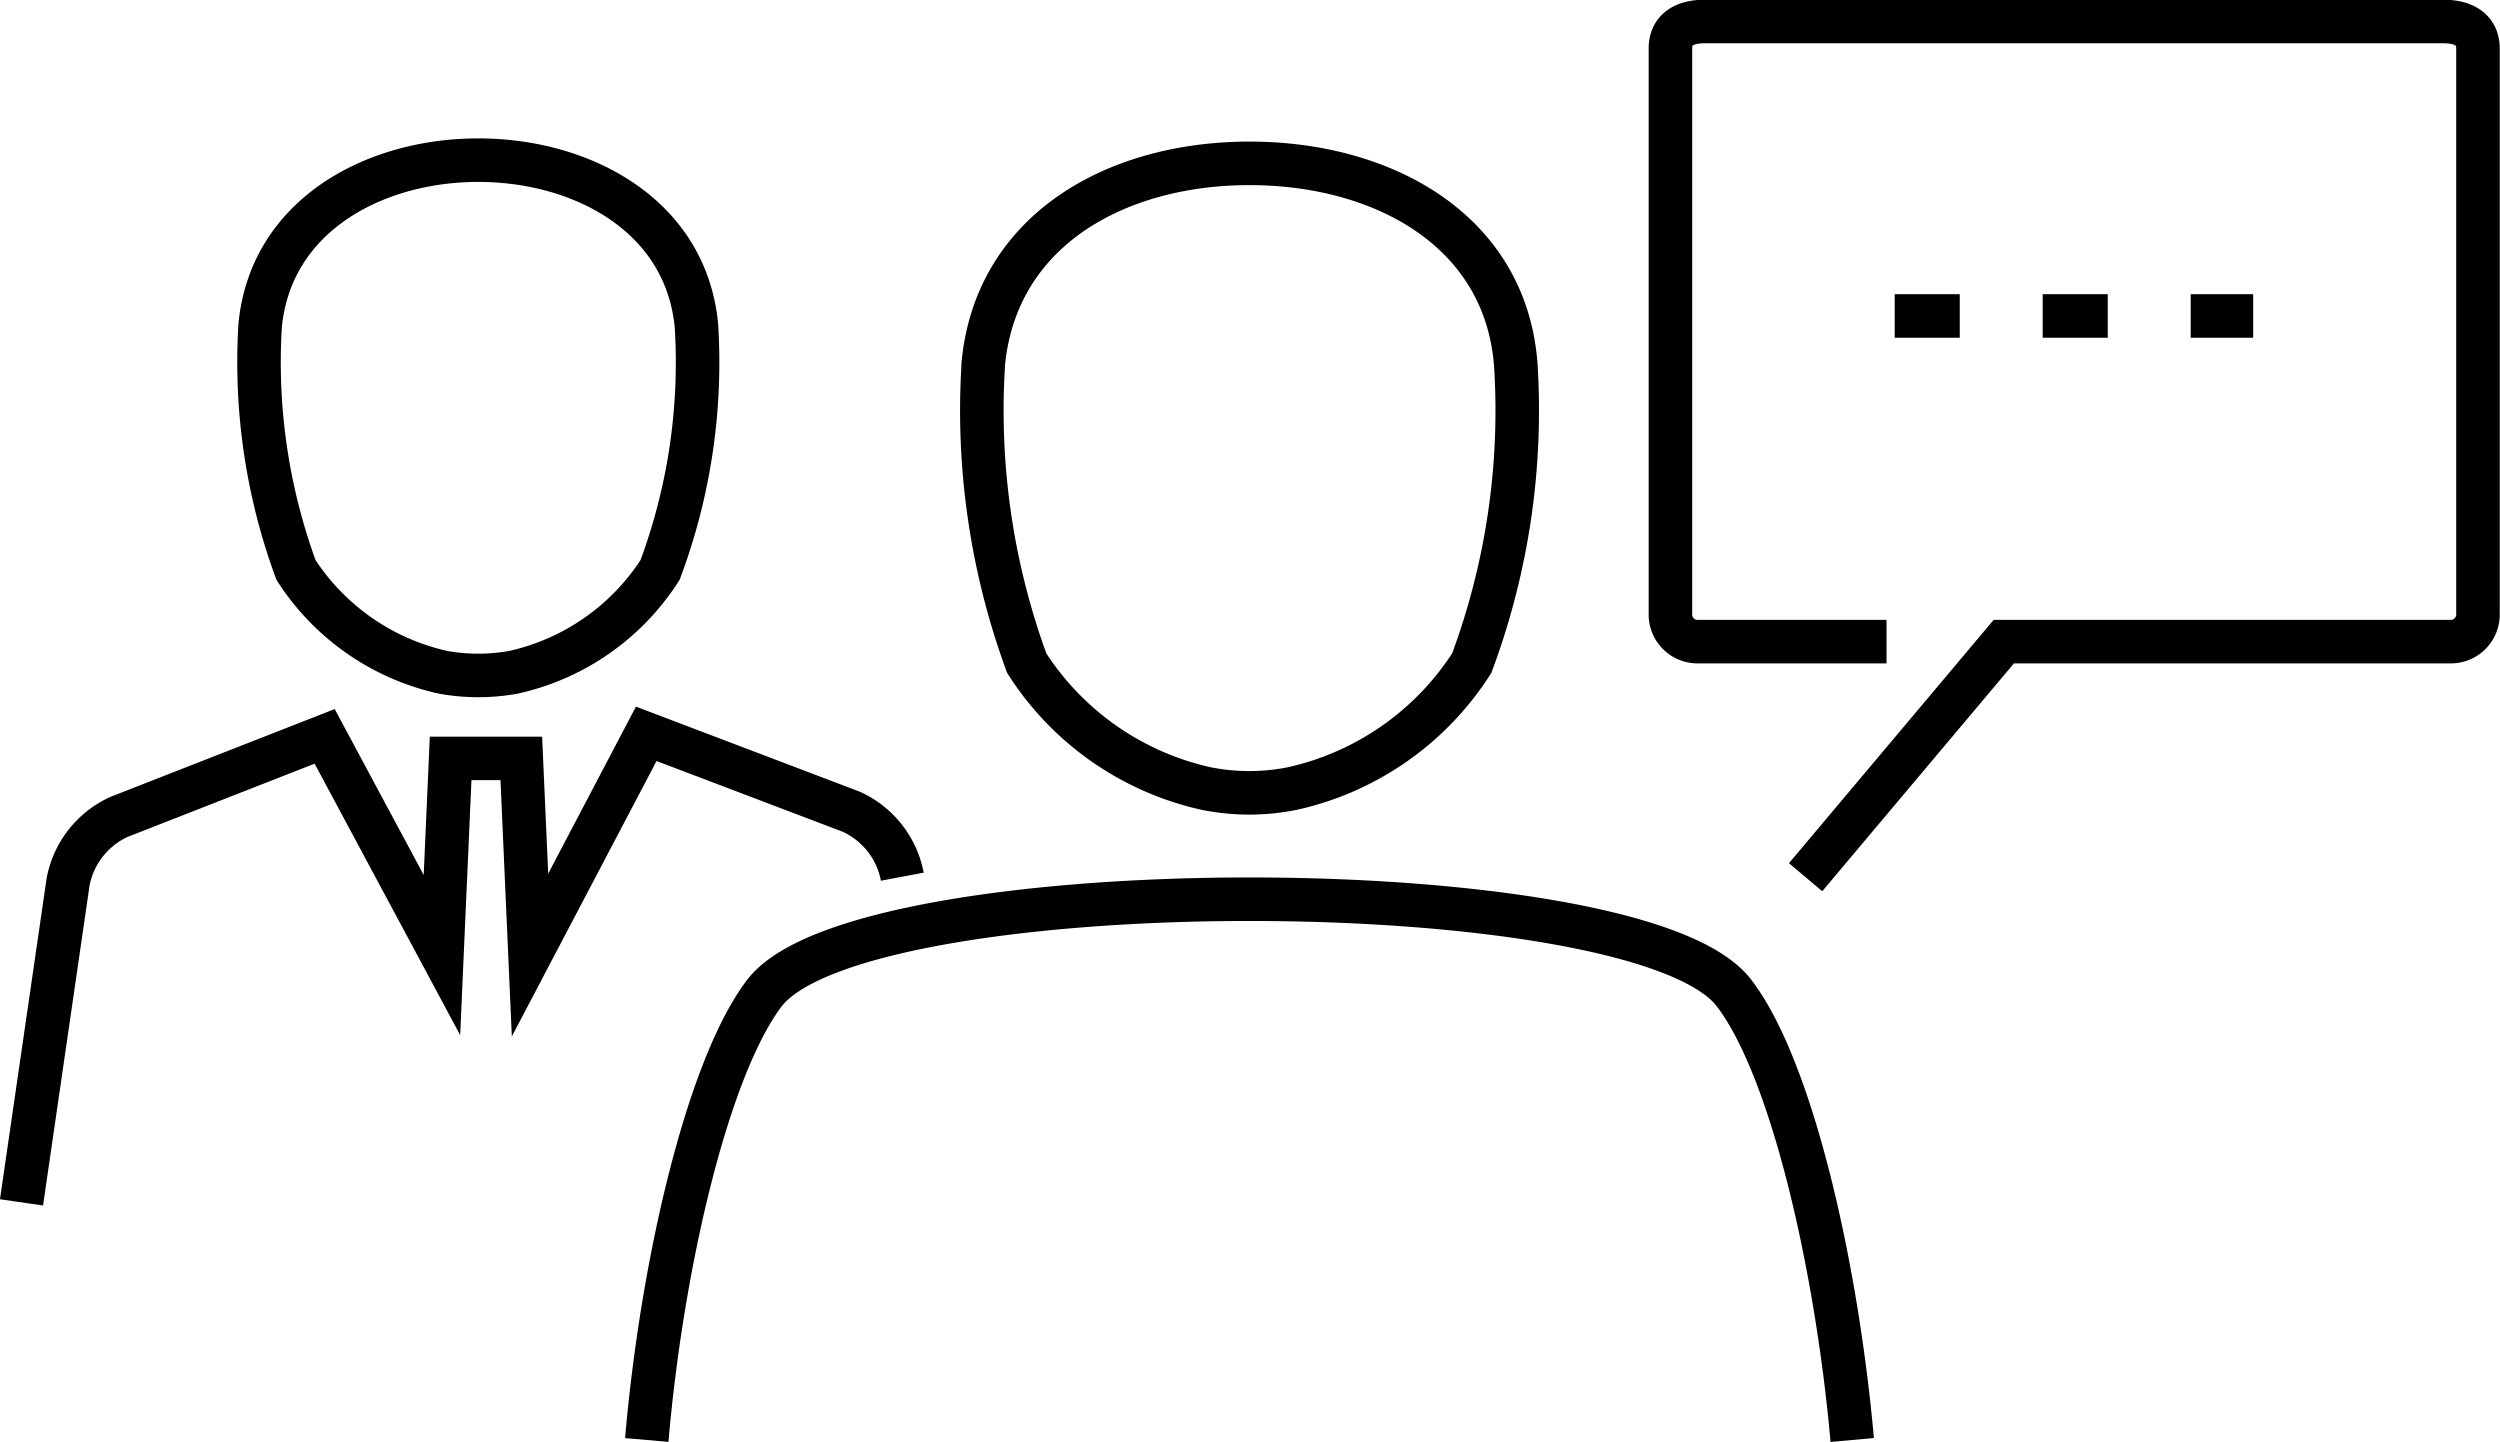 <svg id="a55e337c-905a-4893-8f1a-caca8a54eca7" data-name="Слой 1" xmlns="http://www.w3.org/2000/svg" viewBox="0 0 48.82 28.16"><defs><style>.f4dd7f2d-169e-4882-bda2-386915626b18{fill:none;stroke:#000;stroke-miterlimit:22.93;stroke-width:0.85px;}</style></defs><title>problem3</title><g id="adfb65ac-91c5-47bb-a5f1-64825e2dd880" data-name="Layer 1"><path class="f4dd7f2d-169e-4882-bda2-386915626b18" d="M35.26,17.18l3.87-4.6h8.73a.53.53,0,0,0,.53-.53V1c0-.4-.32-.53-.67-.53H33.29c-.36,0-.67.13-.67.53V12.05a.53.53,0,0,0,.53.53h3.69m-.67,15.59c-.31-3.47-1.2-7.29-2.31-8.73C32,17,16.81,17,14.93,19.44c-1.1,1.44-2,5.26-2.3,8.73m6.57-21c.24-2.62,2.59-3.93,5.2-3.93s5,1.31,5.2,3.93A14.12,14.12,0,0,1,28.74,13a5.6,5.6,0,0,1-3.51,2.45,4.27,4.27,0,0,1-1.67,0A5.6,5.6,0,0,1,20.05,13a14.31,14.31,0,0,1-.85-5.8Zm-1.58,10a1.75,1.75,0,0,0-1-1.27l-4-1.52L10.35,18.7h0l-.17-3.84H8.8L8.63,18.7h0L6.34,14.43,2.33,16a1.75,1.75,0,0,0-1,1.27L.42,23.53M5.08,6.41c.41-4.31,8.11-4.31,8.52,0a11.57,11.57,0,0,1-.71,4.77,4.58,4.58,0,0,1-2.87,2,3.88,3.88,0,0,1-1.36,0,4.6,4.6,0,0,1-2.88-2A11.76,11.76,0,0,1,5.08,6.41ZM37,6.22h1.27m1.62,0h1.27m1.62,0H44" transform="translate(0 -0.05)"/></g></svg>